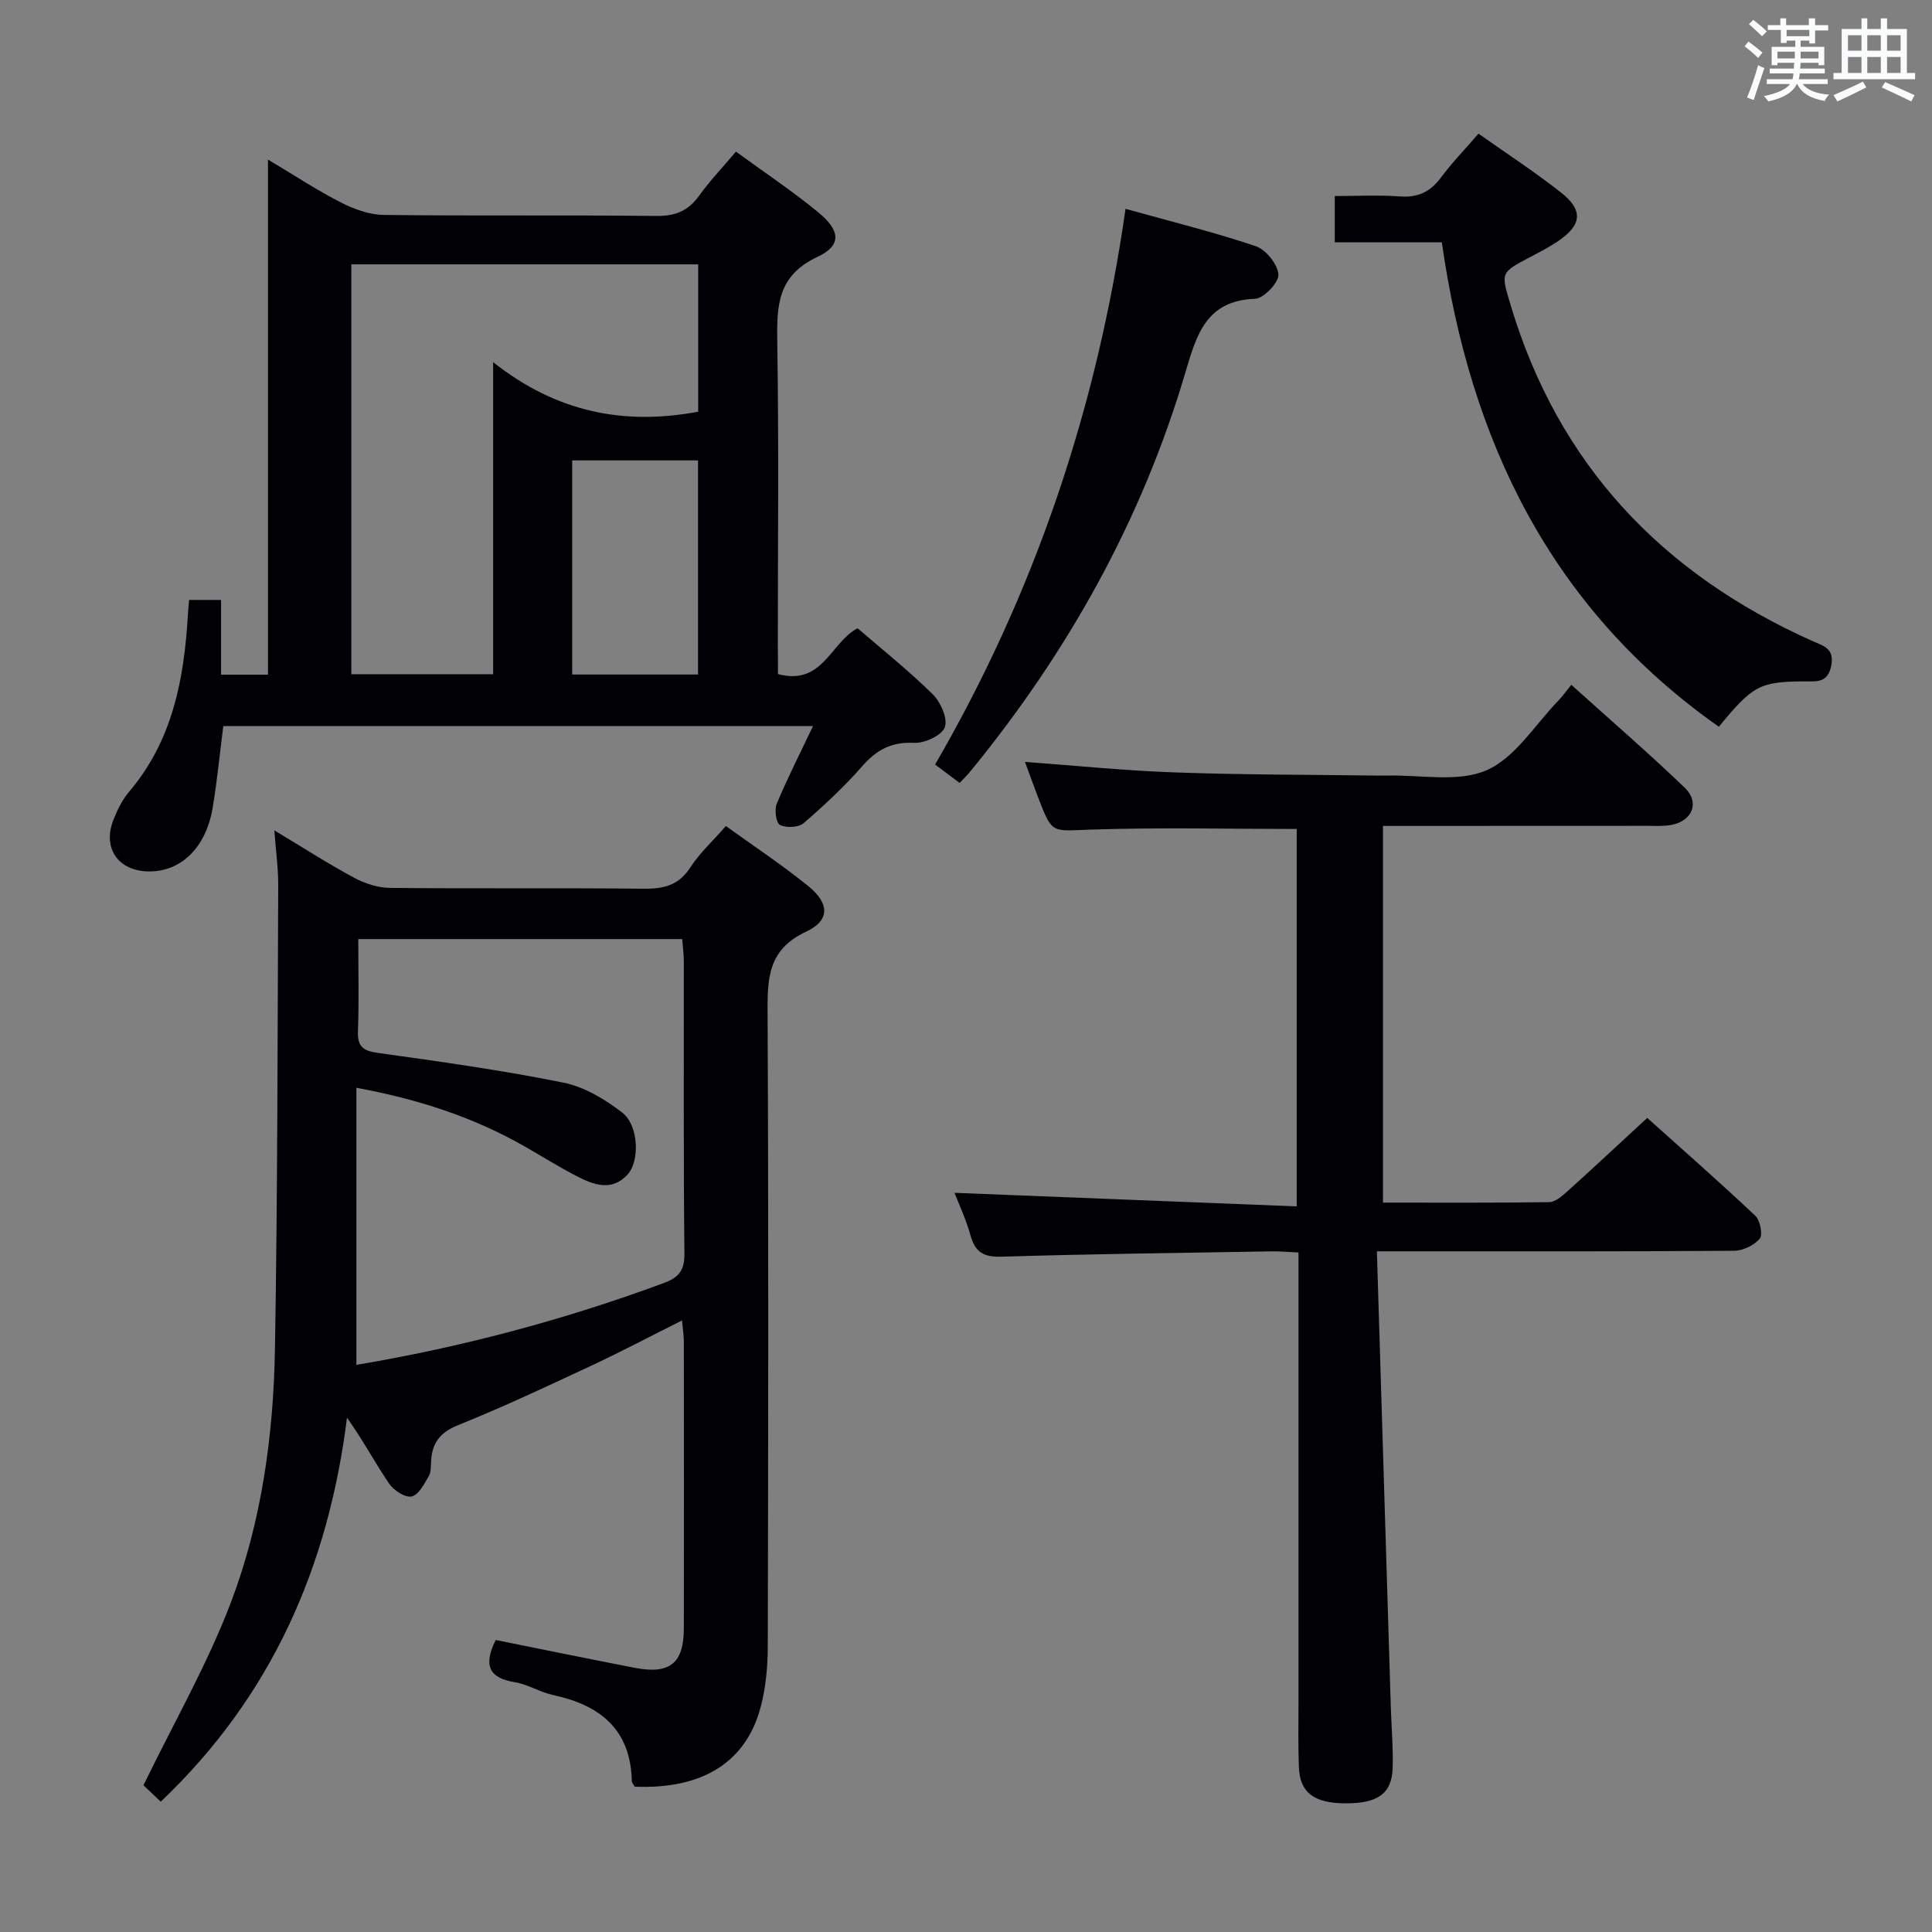 <svg enable-background="new 0 0 400 400" viewBox="0 0 400 400" xmlns="http://www.w3.org/2000/svg"><rect x="0" y="0" width="400" height="400" fill="#808080" stroke="none"/><g fill="#010105"><path d="m102.63 339.54c9.65 1.94 19.22 3.92 28.82 5.77 7.22 1.39 10.11-.93 10.13-8.13.04-19.83.02-39.66 0-59.48 0-1.27-.22-2.54-.38-4.31-6.65 3.33-12.78 6.56-19.05 9.49-9.03 4.22-18.07 8.46-27.31 12.18-3.62 1.46-5.28 3.53-5.57 7.15-.09 1.16.04 2.5-.5 3.42-.94 1.62-2.14 3.92-3.56 4.2-1.38.26-3.73-1.29-4.68-2.71-2.94-4.34-5.41-8.99-8.69-13.61-3.85 30.83-15.57 57.66-38.56 79.51-1.35-1.28-2.85-2.7-3.58-3.4 6.27-12.91 13.17-24.92 18.05-37.71 6.42-16.84 8.88-34.76 9.18-52.76.54-31.96.53-63.92.67-95.89.02-3.44-.47-6.88-.8-11.34 6.04 3.63 11.16 6.93 16.52 9.81 2.22 1.19 4.91 2.07 7.4 2.1 17.49.18 34.99-.02 52.48.17 4.14.05 7.27-.64 9.7-4.38 1.96-3.02 4.7-5.52 7.39-8.6 5.86 4.23 11.67 8.07 17.06 12.44 4.38 3.55 4.55 7.1-.45 9.43-8.02 3.75-8.02 9.82-7.98 17.06.21 43.65.14 87.31.04 130.96-.01 4.12-.4 8.35-1.42 12.32-2.98 11.6-12.09 17.27-26.14 16.68-.18-.36-.58-.78-.59-1.21-.26-10.63-6.54-15.65-16.22-17.74-2.74-.59-5.27-2.22-8.02-2.68-5.34-.87-6.55-3.49-3.94-8.74zm-28.45-145.11c0 6.76.16 12.92-.07 19.06-.12 3.27 1.12 4.09 4.23 4.52 12.81 1.78 25.65 3.58 38.32 6.14 4.33.87 8.61 3.45 12.17 6.2 3.43 2.65 3.65 10.07 1.09 12.84-3.28 3.55-7.02 2.12-10.5.33-3.69-1.9-7.21-4.12-10.82-6.18-10.58-6.04-21.94-9.75-34.81-12.13v57.37c21.55-3.62 42.83-9.24 63.58-16.92 3.01-1.11 4.37-2.49 4.33-6.04-.21-20.16-.1-40.32-.12-60.47 0-1.58-.22-3.17-.34-4.72-22.53 0-44.47 0-67.06 0z"/><path d="m161.07 139.56c9.28 2.47 10.83-6.49 16.48-9.49 5.13 4.43 10.59 8.77 15.53 13.64 1.65 1.62 3.18 5.02 2.54 6.84-.59 1.69-4.18 3.36-6.36 3.25-4.66-.24-7.73 1.41-10.71 4.8-3.72 4.24-7.89 8.14-12.17 11.83-1.05.91-3.57 1-4.89.37-.79-.37-1.2-3.15-.68-4.38 2.21-5.3 4.83-10.44 7.52-16.1-41.12 0-81.51 0-122.1 0-.74 5.77-1.27 11.37-2.2 16.92-1.38 8.24-6.52 13.23-13.2 13.18-6.39-.05-9.71-4.86-7.3-10.8.8-1.99 1.78-4.03 3.15-5.64 9.03-10.59 11.44-23.34 12.22-36.65.06-.96.15-1.93.25-3.12h6.62v15.47h9.71c0-35.13 0-70.23 0-106.64 5.66 3.37 10.28 6.43 15.18 8.92 2.69 1.37 5.84 2.5 8.8 2.54 18.83.23 37.66 0 56.49.21 3.92.04 6.57-1.09 8.82-4.22 2.21-3.08 4.86-5.85 7.6-9.1 5.89 4.31 11.7 8.17 17.06 12.58 4.62 3.8 4.84 6.88-.21 9.23-8.38 3.91-8.41 10.3-8.29 17.89.33 20.99.11 41.99.11 62.99.03 1.77.03 3.57.03 5.48zm-88.33-84.83v84.86h29.36c0-21.31 0-42.22 0-64.61 13.09 10.37 27.09 13.14 42.45 10.26 0-10.04 0-20.11 0-30.51-24.01 0-47.74 0-71.81 0zm45.73 40.59v44.33h26.05c0-14.92 0-29.5 0-44.33-8.73 0-17.16 0-26.05 0z"/><path d="m285.07 259.07c.98 32.06 1.93 63.32 2.89 94.59.13 4.16.51 8.33.37 12.48-.19 5.24-3.14 7.26-9.81 7.22-6.5-.04-9.4-2.22-9.6-7.5-.17-4.33-.08-8.66-.08-13 0-29.17 0-58.33 0-87.5 0-1.82 0-3.63 0-6.04-2.02-.09-3.78-.27-5.52-.24-18.65.31-37.29.54-55.93 1.1-3.65.11-5.47-.84-6.44-4.35-.92-3.33-2.42-6.5-3.33-8.87 23.4.93 46.92 1.86 70.85 2.81 0-26.77 0-52.48 0-78.14-14.39 0-28.67-.35-42.92.14-7.69.26-7.68.92-10.44-6.21-1.02-2.62-1.96-5.28-2.9-7.81 10.37.75 20.67 1.81 31 2.17 14.14.5 28.29.47 42.44.66.5.01 1 .01 1.5 0 6.96-.2 14.74 1.48 20.65-1.12 5.94-2.61 10.03-9.46 14.9-14.47.81-.84 1.48-1.81 2.62-3.21 8.11 7.31 15.99 14.11 23.49 21.31 3.15 3.02 1.59 6.87-2.73 7.69-1.61.31-3.32.2-4.98.2-18.15.02-36.29.02-54.77.02v77.99c11.54 0 22.98.07 34.43-.1 1.23-.02 2.59-1.2 3.63-2.13 5.44-4.9 10.79-9.9 16.65-15.31 6.96 6.24 14.79 13.11 22.37 20.25 1.01.95 1.6 3.94.92 4.76-1.16 1.38-3.48 2.49-5.33 2.5-22.33.16-44.66.11-67 .11-1.8 0-3.59 0-6.93 0z"/><path d="m355.87 150.47c-34.86-24.53-51.5-59.26-57.36-100.31-7.61 0-14.71 0-22.16 0 0-3.25 0-6.13 0-9.57 4.6 0 9.07-.25 13.49.08 3.73.28 6.29-.95 8.49-3.91 2.27-3.05 4.94-5.8 7.78-9.09 5.81 4.11 11.62 7.9 17.06 12.17 4.71 3.7 4.35 6.78-.69 10.16-1.79 1.2-3.72 2.19-5.63 3.2-6.28 3.3-6.1 3.23-4.11 9.9 9.87 33.07 31.34 55.68 62.49 69.61 2.28 1.02 4.6 1.49 3.91 5.1-.7 3.63-3.01 3.25-5.53 3.26-9.27.05-10.71.83-17.74 9.4z"/><path d="m233.03 43.24c9.51 2.65 18.36 4.83 26.96 7.73 2.1.71 4.54 3.74 4.69 5.86.12 1.64-3.04 4.97-4.84 5.03-10.06.36-12.09 7.37-14.37 15.09-9.04 30.71-24.38 58.11-44.62 82.82-.62.76-1.34 1.44-2.17 2.33-1.68-1.26-3.22-2.42-5.08-3.81 20.65-35.61 33.53-73.74 39.43-115.05z"/></g><path d="m361.2 9.6.8-1c.9.7 1.9 1.4 2.9 2.3l-.9 1.1c-1-1-2-1.8-2.8-2.4zm.5 10.6c.9-2.1 1.6-4.3 2.3-6.7.4.2.8.4 1.3.6-.7 2.1-1.5 4.3-2.2 6.6zm.4-15.2.9-.9c1 .8 2 1.6 2.8 2.4l-1 1c-.9-.9-1.8-1.7-2.7-2.5zm12.5-1.2h1.2v1.4h2.7v1.1h-2.7v2.7h-1.2v-.6h-1.8v1.3h4.9v3.8h-1.2v-.5h-3.7c0 .4-.1.9-.1 1.2h5.1v1h-5.2c0 .5-.1.9-.2 1.2h6v1h-5.2c1.1 1.3 2.9 2 5.5 2.2-.4.4-.7.8-.9 1.3-2.9-.5-4.8-1.6-5.7-3.5h-.1c-.8 1.7-2.7 2.9-5.9 3.6-.2-.4-.6-.8-.9-1.1 2.8-.6 4.6-1.4 5.4-2.5h-4.8v-1h5.3c.1-.3.2-.7.2-1.2h-4.9v-1h5c0-.4 0-.8.1-1.2h-3.5v.5h-1.2v-3.8h4.9v-1.3h-1.8v.5h-1.2v-2.7h-2.7v-1h2.6v-1.4h1.2v1.4h4.7v-1.4zm-6.6 8.3h3.6c0-.4 0-.9 0-1.4h-3.6zm1.9-4.6h4.7v-1.3h-4.7zm6.6 3.2h-3.7v1.4h3.7z" fill="#fafbfc"/><path d="m385.3 3.8h1.3v2.2h2.8v-2.2h1.3v2.2h4.1v9.1h1.7v1.3h-16.9v-1.3h1.7v-9.1h4.1v-2.2zm.4 13.1.7 1.2c-1.8.9-3.8 1.9-6 2.9-.2-.4-.5-.8-.8-1.3 2.3-1 4.3-1.9 6.1-2.8zm-3.1-6.4h2.8v-3.2h-2.8zm0 4.6h2.8v-3.3h-2.8zm4-4.6h2.8v-3.2h-2.8zm0 4.6h2.8v-3.3h-2.8zm3.7 1.9c2.1.9 4.1 1.8 6.1 2.7l-.7 1.3c-2.2-1.1-4.2-2-6.1-2.9zm3.2-9.7h-2.8v3.2h2.8zm-2.8 7.8h2.8v-3.3h-2.8z" fill="#fafbfc"/></svg>
